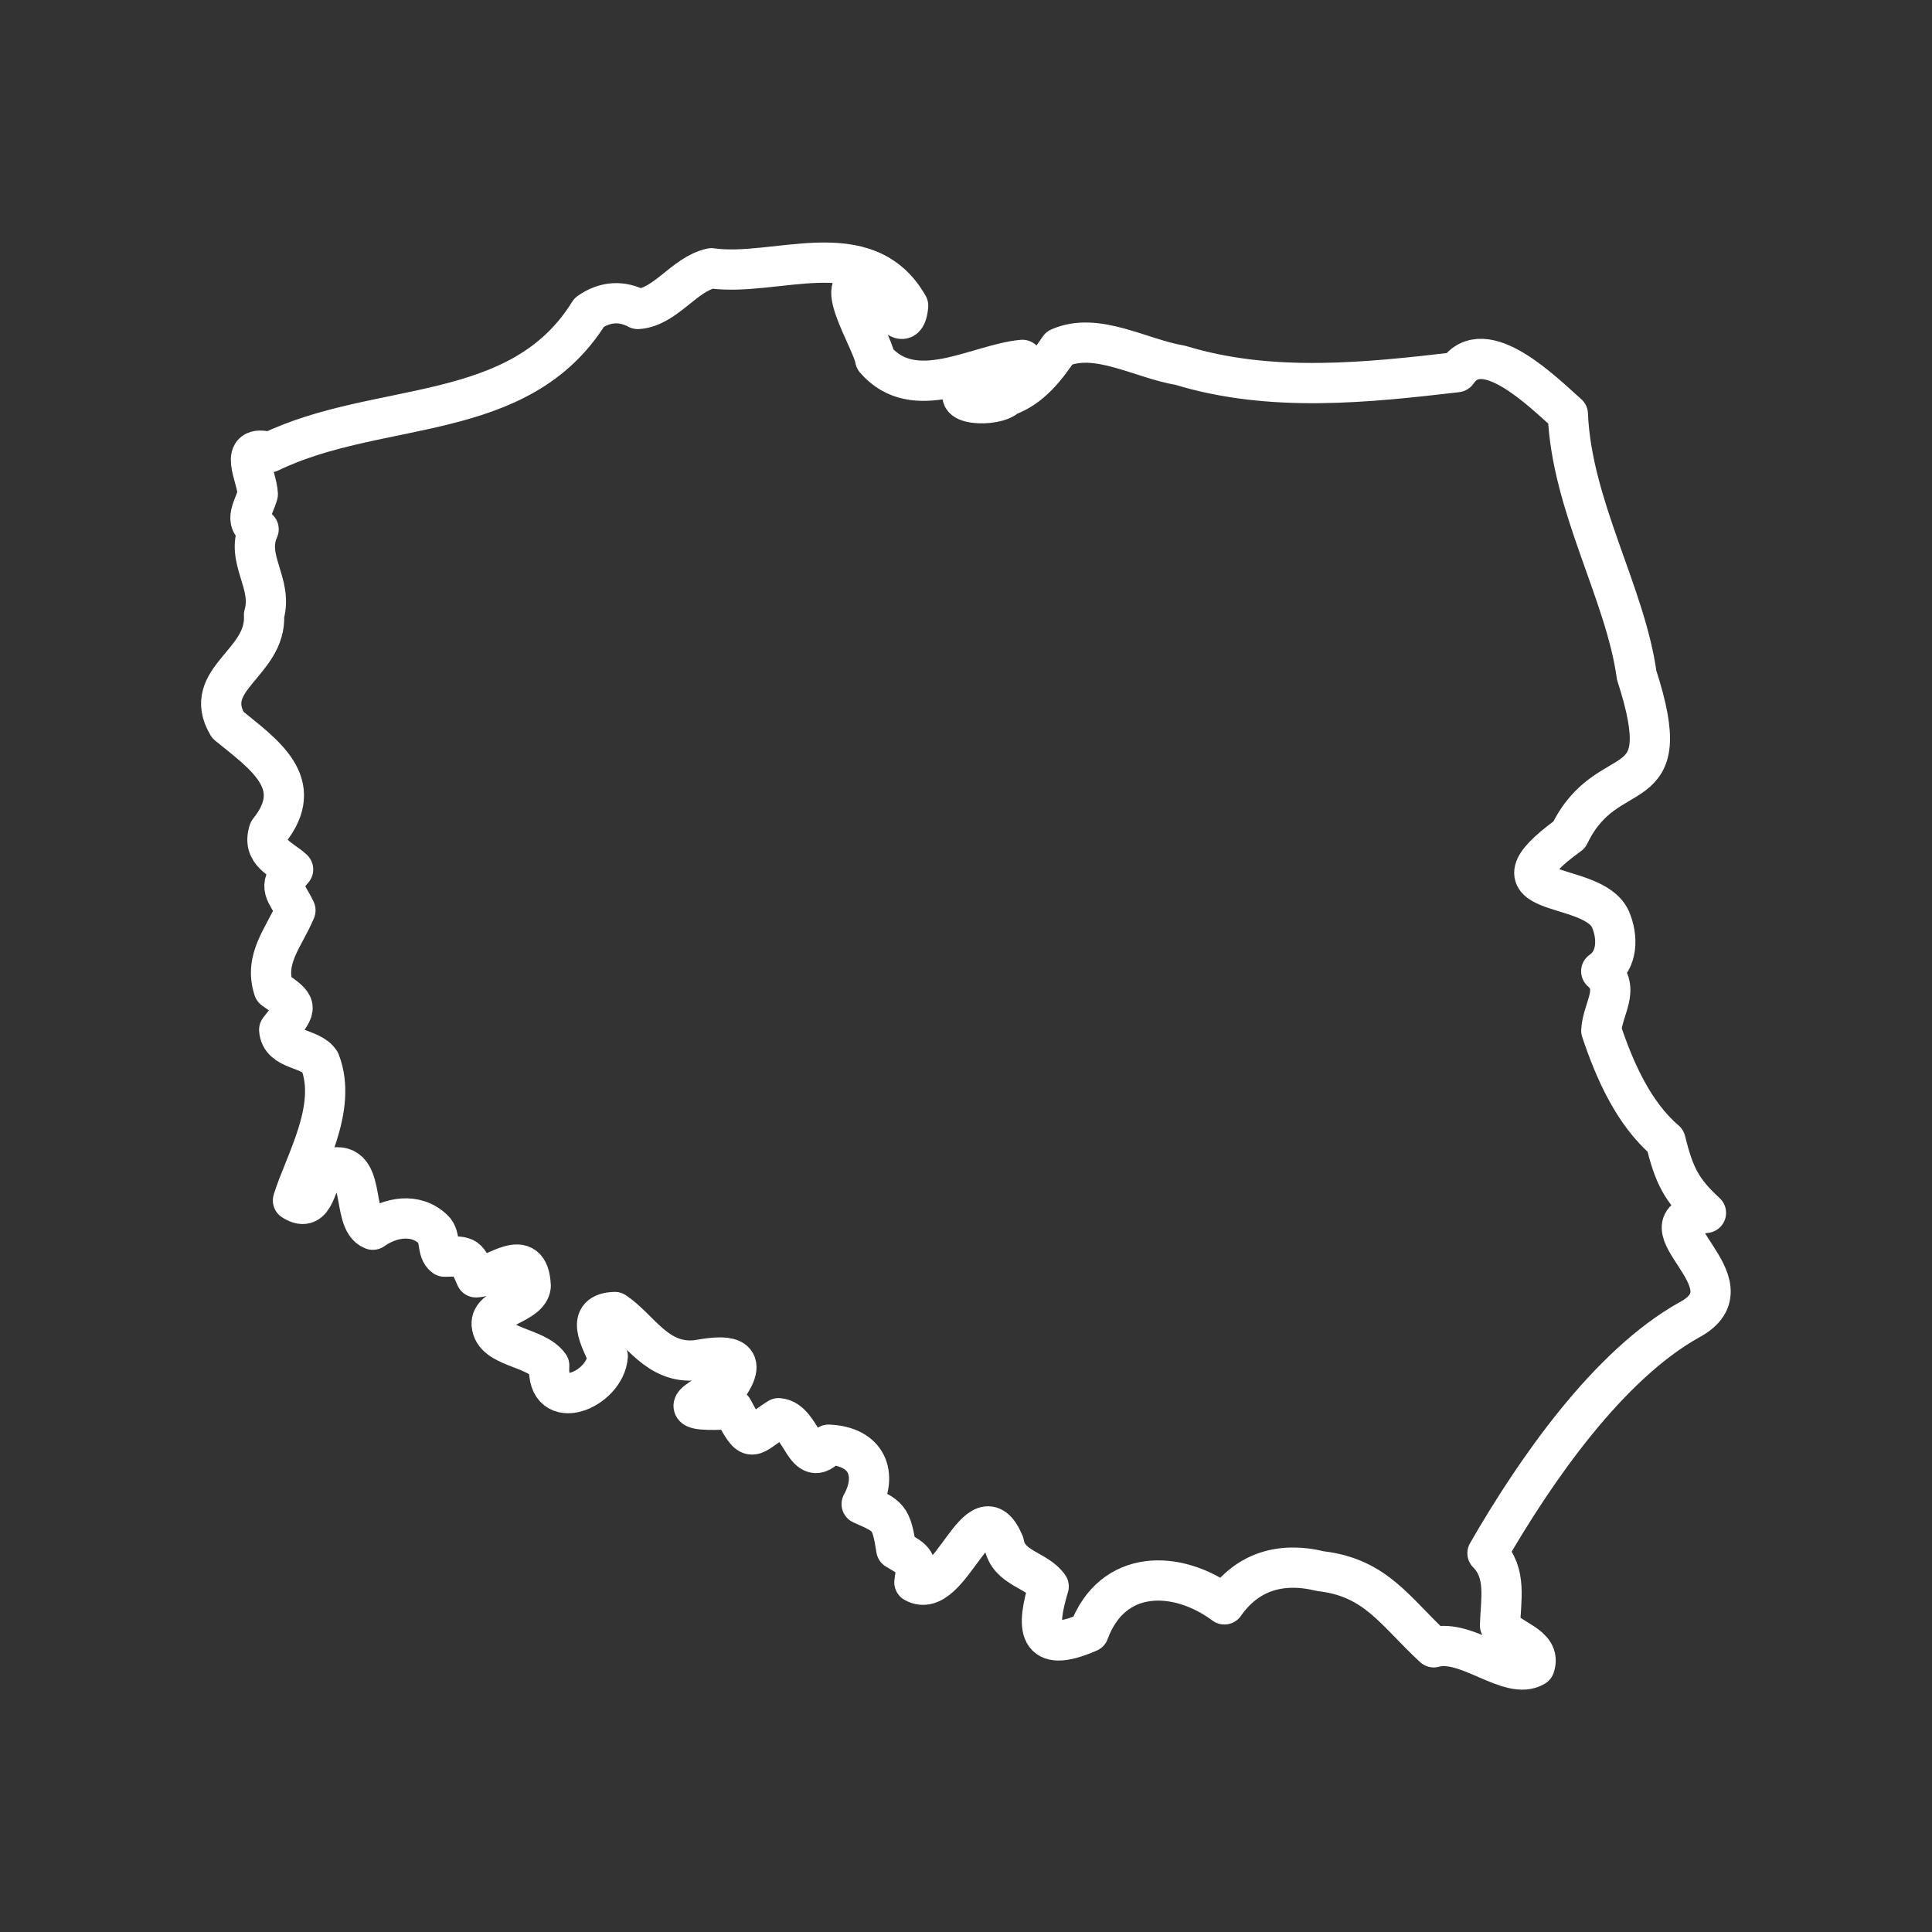<?xml version="1.0" encoding="UTF-8"?><svg id="b" xmlns="http://www.w3.org/2000/svg" viewBox="0 0 48 48"><rect x="0" y="0" width="48" height="48" fill="#333333" stroke="none"/><defs><style>.d{fill:none;stroke:#fff;stroke-linecap:round;stroke-linejoin:round;}</style></defs><path id="c" class="d" d="M36.2,9.244c.67-.98,2.143.508,2.753,1.046.091,2.271,1.432,4.458,1.709,6.483,1.064,3.286-.711,1.961-1.675,3.967-2.266,1.644.57,1.096,1.025,2.1.192.448.178,1.015-.23,1.29.49.429.031.932.002,1.475.325.98.802,2.06,1.594,2.735.218.878.399,1.232,1.006,1.793-1.834.221,1.29,1.748-.413,2.658-2.012,1.122-3.822,3.727-5.015,5.798.488.487.328,1.162.312,1.795.207.362,1.043.479.858,1.017-.615.37-1.684-.704-2.505-.474-.956-.88-1.429-1.733-2.814-1.892-1.017-.249-1.839.038-2.387.825-1.172-.869-2.785-.897-3.37.689-1.305.571-1.301-.115-.996-1.134-.286-.416-1.009-.447-1.109-1.067-.63-1.495-1.326,1.474-2.227.965.08-.525.028-.54-.449-.82-.128-.806-.182-.825-.861-1.125.405-.731.141-1.435-.823-1.475-.594.703-.645-.613-1.24-.658-.728.461-.649.692-1.139-.225-1.429.077-1.143-.112-.059-.656.483-.771-.315-.652-.845-.559-.985.1-1.398-.774-2.027-1.198-.762.022-.341.681-.176,1.098-.062.837-1.535,1.449-1.454.232-.34-.476-1.383-.436-1.429-1.02-.036-.452.919-.504.97-.954-.048-1.056-.885-.225-1.36-.218-.232-.516-.191-.532-.782-.514-.199-.139-.092-.514-.275-.673-.451-.438-1.094-.292-1.507.004-.576-.22-.1-1.857-1.142-1.5-.294.224-.262,1.144-.841.772.287-.932,1.118-2.292.67-3.447-.229-.354-.974-.268-1.012-.792.458-.578.469-.588-.135-1.009-.252-.762.259-1.29.538-1.959-.214-.461-.461-.562-.058-1.016-.271-.259-.779-.405-.6-.954.957-1.187-.136-1.911-1.022-2.636-.679-1.144.968-1.529.9-2.732.227-.79-.471-1.393-.135-2.129-.387-.183-.119-.529-.02-.873-.02-.458-.521-1.265.299-1.042,2.711-1.31,6.205-.68,7.936-3.474.401-.281.82-.292,1.207-.084.695-.05,1.147-.864,1.828-1.012,1.587.229,3.844-.906,4.888.931-.084.877-.628-.268-.933-.466-1.111-.445.052,1.343.114,1.798.977,1.136,2.538.114,3.658.013.041.617-.871.586-1.294.664-.686.455.638.537.916.233.594-.208.98-.729,1.296-1.195.925-.411,2.009.266,3.007.433,2.261.691,4.664.427,6.867.171h0Z"/></svg>